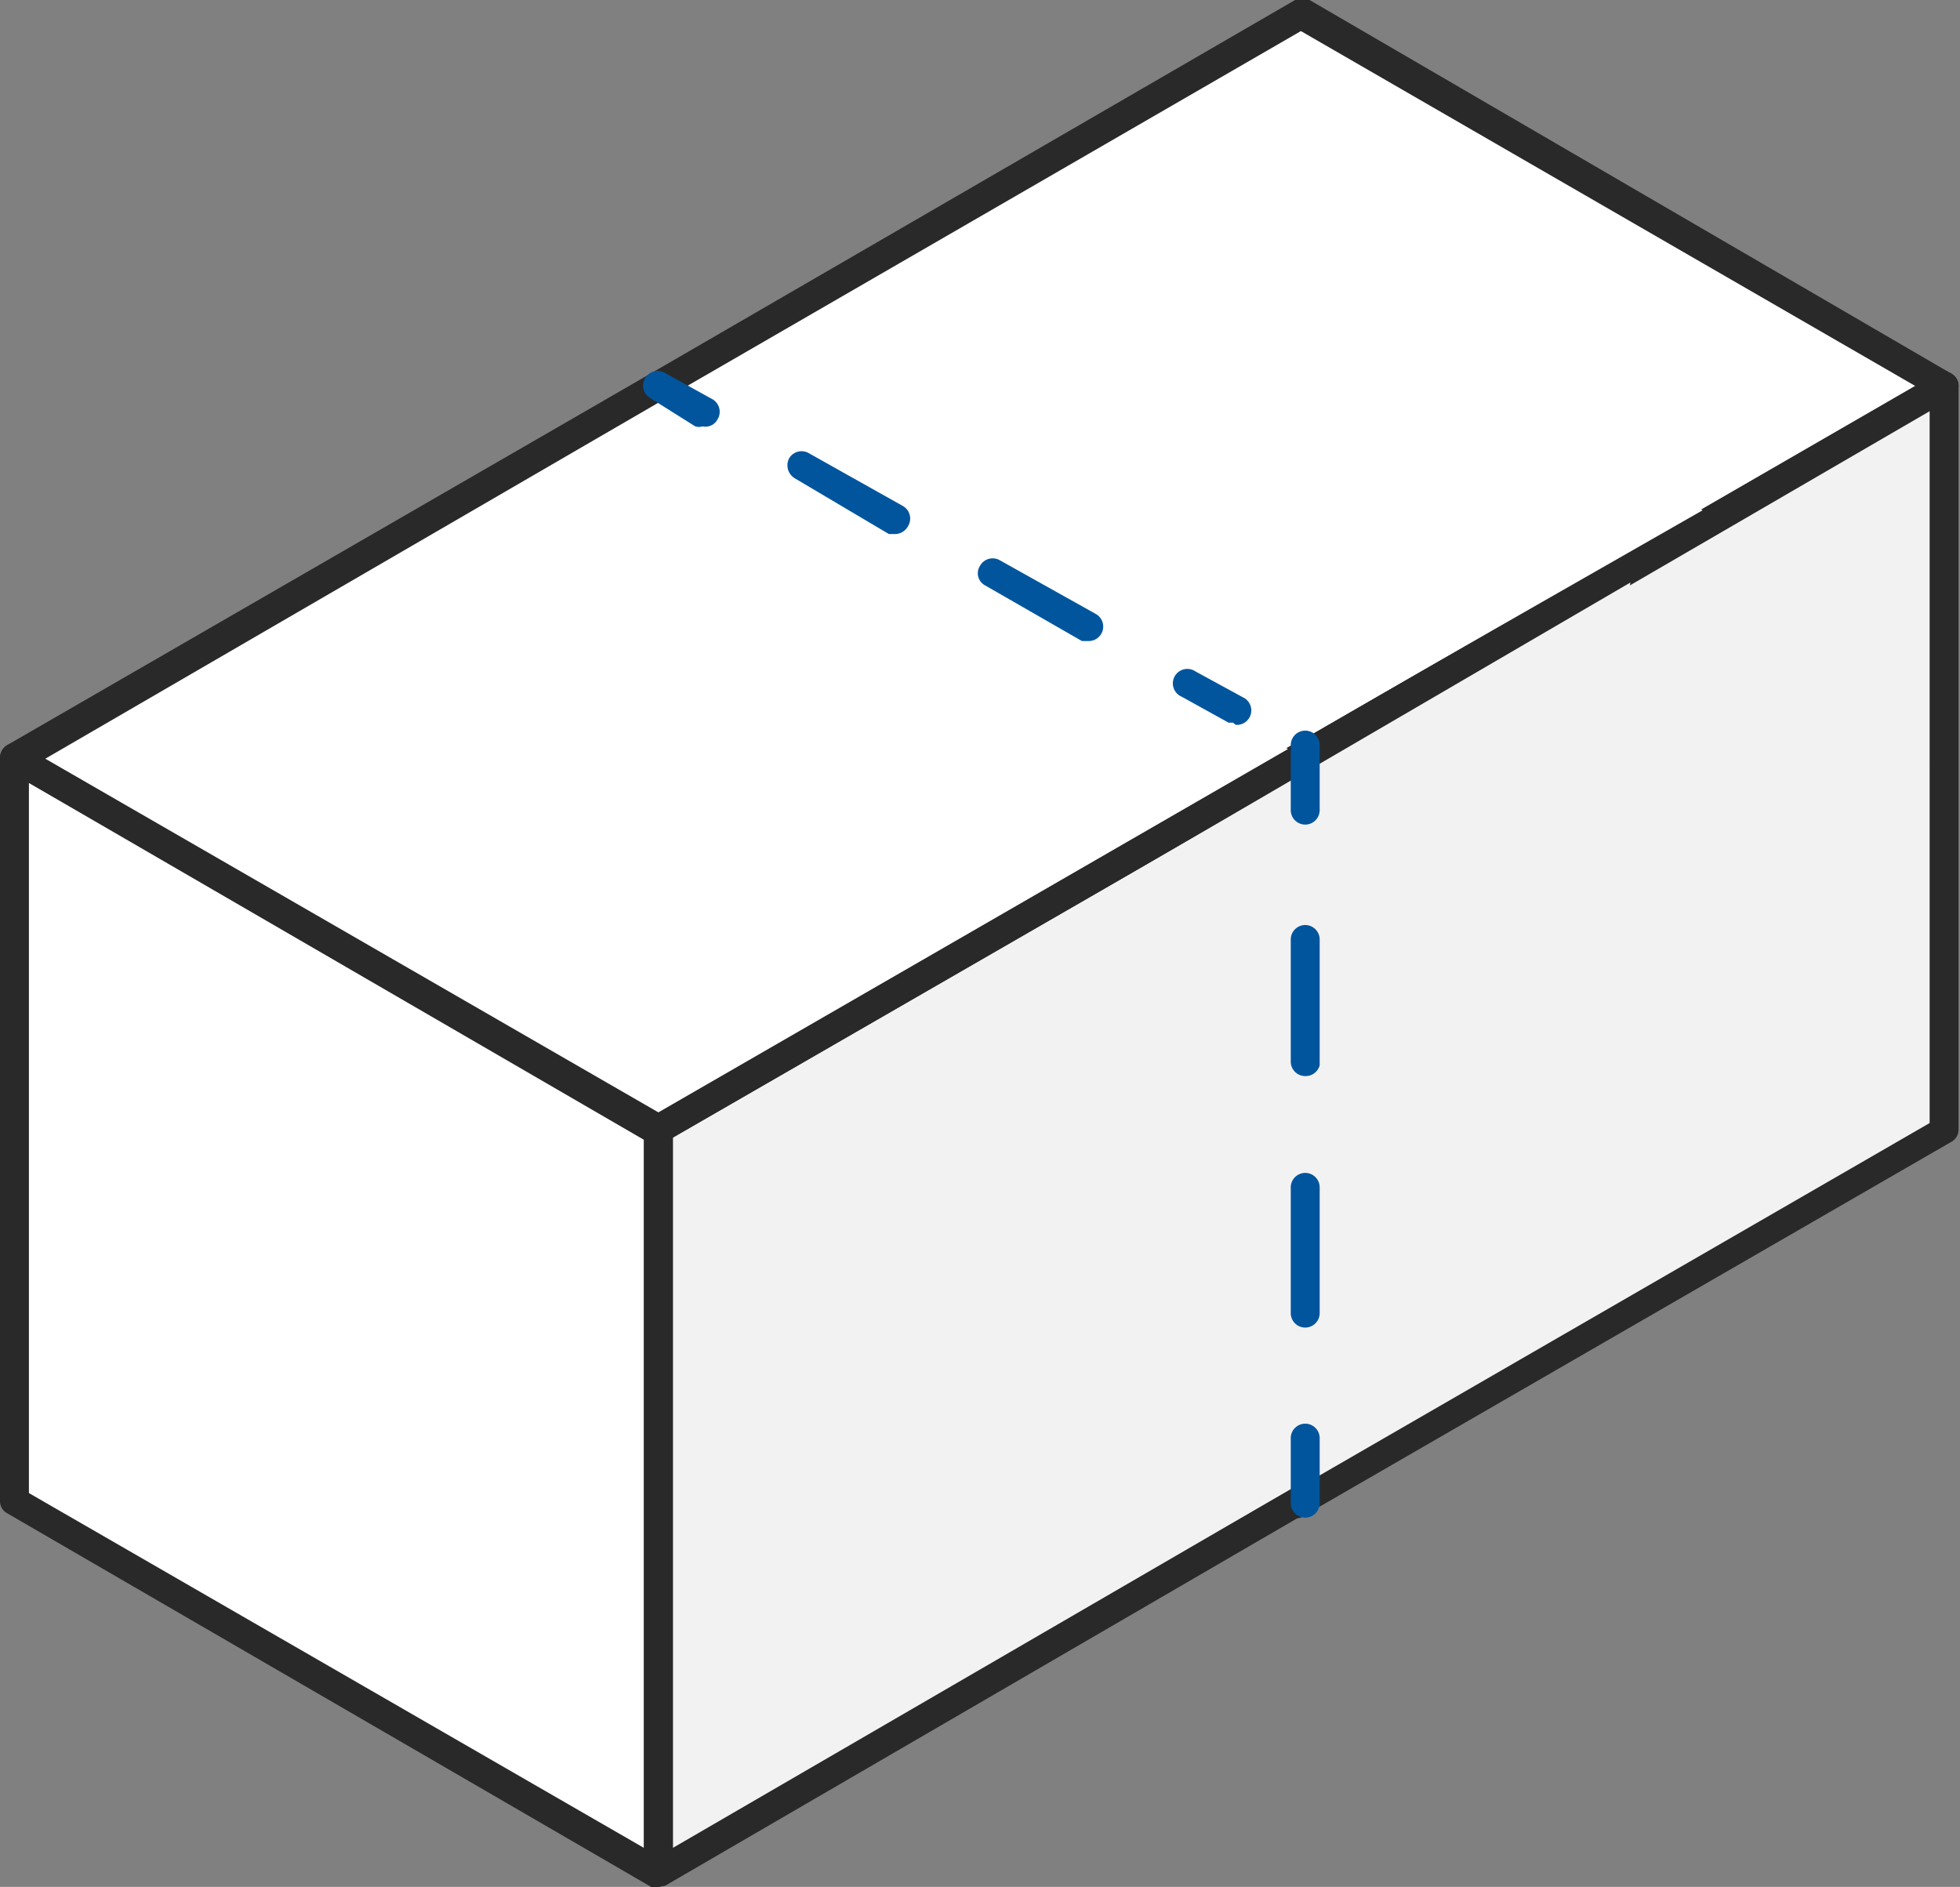 <svg xmlns="http://www.w3.org/2000/svg" viewBox="0 0 27.12 26.11">
  <rect x="0" y="0" width="27.12" height="26.11" fill="#808080" stroke="none"/>
  <defs>
    <style>.cls-1{fill:#fff;}.cls-2{fill:#292929;}.cls-3{fill:#f2f2f2;}.cls-4{fill:#00559d;}</style>
  </defs>
  <g id="&#x56FE;&#x5C42;_2">
    <g id="&#x56FE;&#x5C42;_1-2">
      <polygon class="cls-1" points="18.02 0.2 26.92 5.34 18.02 10.48 9.11 5.34 18.02 0.2"></polygon>
      <path class="cls-2" d="M18,10.69a.17.17,0,0,1-.1,0L9,5.52a.22.22,0,0,1-.1-.18A.19.19,0,0,1,9,5.17L17.92,0a.18.18,0,0,1,.2,0L27,5.17a.19.19,0,0,1,.1.17.22.22,0,0,1-.1.18l-8.9,5.14ZM9.51,5.34,18,10.25l8.5-4.91L18,.43Z"></path>
      <polygon class="cls-3" points="26.92 15.63 26.92 5.34 18.02 10.48 18.02 20.77 26.92 15.63"></polygon>
      <path class="cls-2" d="M18,21a.17.17,0,0,1-.1,0,.18.18,0,0,1-.1-.17V10.49a.19.19,0,0,1,.1-.18l8.9-5.14a.18.18,0,0,1,.2,0,.19.19,0,0,1,.1.17V15.63a.19.19,0,0,1-.1.17l-8.9,5.14Zm.2-10.37v9.82l8.5-4.91V5.69Z"></path>
      <polygon class="cls-1" points="6.56 7.06 13.56 3.06 23.56 7.06 9.56 15.06 6.56 7.06"></polygon>
      <polygon class="cls-1" points="9.11 5.34 18.02 10.48 9.11 15.63 0.2 10.48 9.11 5.34"></polygon>
      <polygon class="cls-3" points="18.02 20.77 18.02 10.48 9.11 15.63 9.11 25.91 18.02 20.77"></polygon>
      <polygon class="cls-1" points="0.2 20.77 0.2 10.48 9.11 15.63 9.11 25.91 0.2 20.77"></polygon>
      <path class="cls-2" d="M9.11,15.83a.17.17,0,0,1-.1,0L.1,10.66a.21.21,0,0,1-.1-.17.21.21,0,0,1,.1-.18L9,5.17a.21.21,0,0,1,.27.07.21.21,0,0,1-.07.28l-8.61,5L9.11,15.4l8.81-5.09a.2.2,0,0,1,.27.08.21.21,0,0,1-.07.27L9.21,15.8A.19.19,0,0,1,9.11,15.83Z"></path>
      <path class="cls-2" d="M9.11,26.11l-.1,0a.22.22,0,0,1-.1-.18V15.63a.22.22,0,0,1,.1-.18l8.91-5.14a.2.2,0,0,1,.27.08.21.21,0,0,1-.07.27L9.31,15.74v9.83l8.61-5a.2.2,0,0,1,.27.07.2.2,0,0,1-.07.27L9.21,26.09Z"></path>
      <path class="cls-2" d="M9.11,26.11l-.1,0L.1,20.94a.19.19,0,0,1-.1-.17V10.49a.21.21,0,0,1,.1-.18.23.23,0,0,1,.2,0l8.91,5.14a.22.22,0,0,1,.1.18V25.91a.22.22,0,0,1-.1.18ZM.4,20.66l8.51,4.91V15.74L.4,10.83Z"></path>
      <path class="cls-4" d="M9.72,5.9a.17.17,0,0,1-.1,0L9,5.51a.2.2,0,0,1,.2-.35l.65.36a.2.2,0,0,1,.08.28A.19.19,0,0,1,9.72,5.9Z"></path>
      <path class="cls-4" d="M15.07,8.87l-.1,0L13.63,8.1a.19.19,0,0,1-.07-.27.2.2,0,0,1,.27-.08l1.34.75a.2.2,0,0,1-.1.37ZM12.39,7.39l-.09,0L11,6.62a.21.21,0,0,1-.08-.28.2.2,0,0,1,.27-.07L12.49,7a.2.2,0,0,1,.08.27A.21.21,0,0,1,12.39,7.39Z"></path>
      <path class="cls-4" d="M17.06,10,17,10l-.65-.36a.2.2,0,1,1,.19-.35l.66.36a.2.2,0,0,1-.1.38Z"></path>
      <polygon class="cls-3" points="20.56 19.06 13.56 23.06 10.56 15.06 22.56 8.06 20.56 19.06"></polygon>
      <path class="cls-4" d="M18.06,11.41a.2.2,0,0,1-.2-.2v-.9a.2.2,0,0,1,.4,0v.9A.2.2,0,0,1,18.06,11.41Z"></path>
      <path class="cls-4" d="M18.06,18.37a.2.2,0,0,1-.2-.2V16.43a.2.2,0,0,1,.4,0v1.74A.2.2,0,0,1,18.06,18.37Zm0-3.48a.2.2,0,0,1-.2-.2V13a.2.2,0,0,1,.4,0v1.74A.2.2,0,0,1,18.06,14.89Z"></path>
      <path class="cls-4" d="M18.06,21a.2.2,0,0,1-.2-.2v-.9a.2.2,0,0,1,.4,0v.9A.2.2,0,0,1,18.06,21Z"></path>
    </g>
  </g>
</svg>